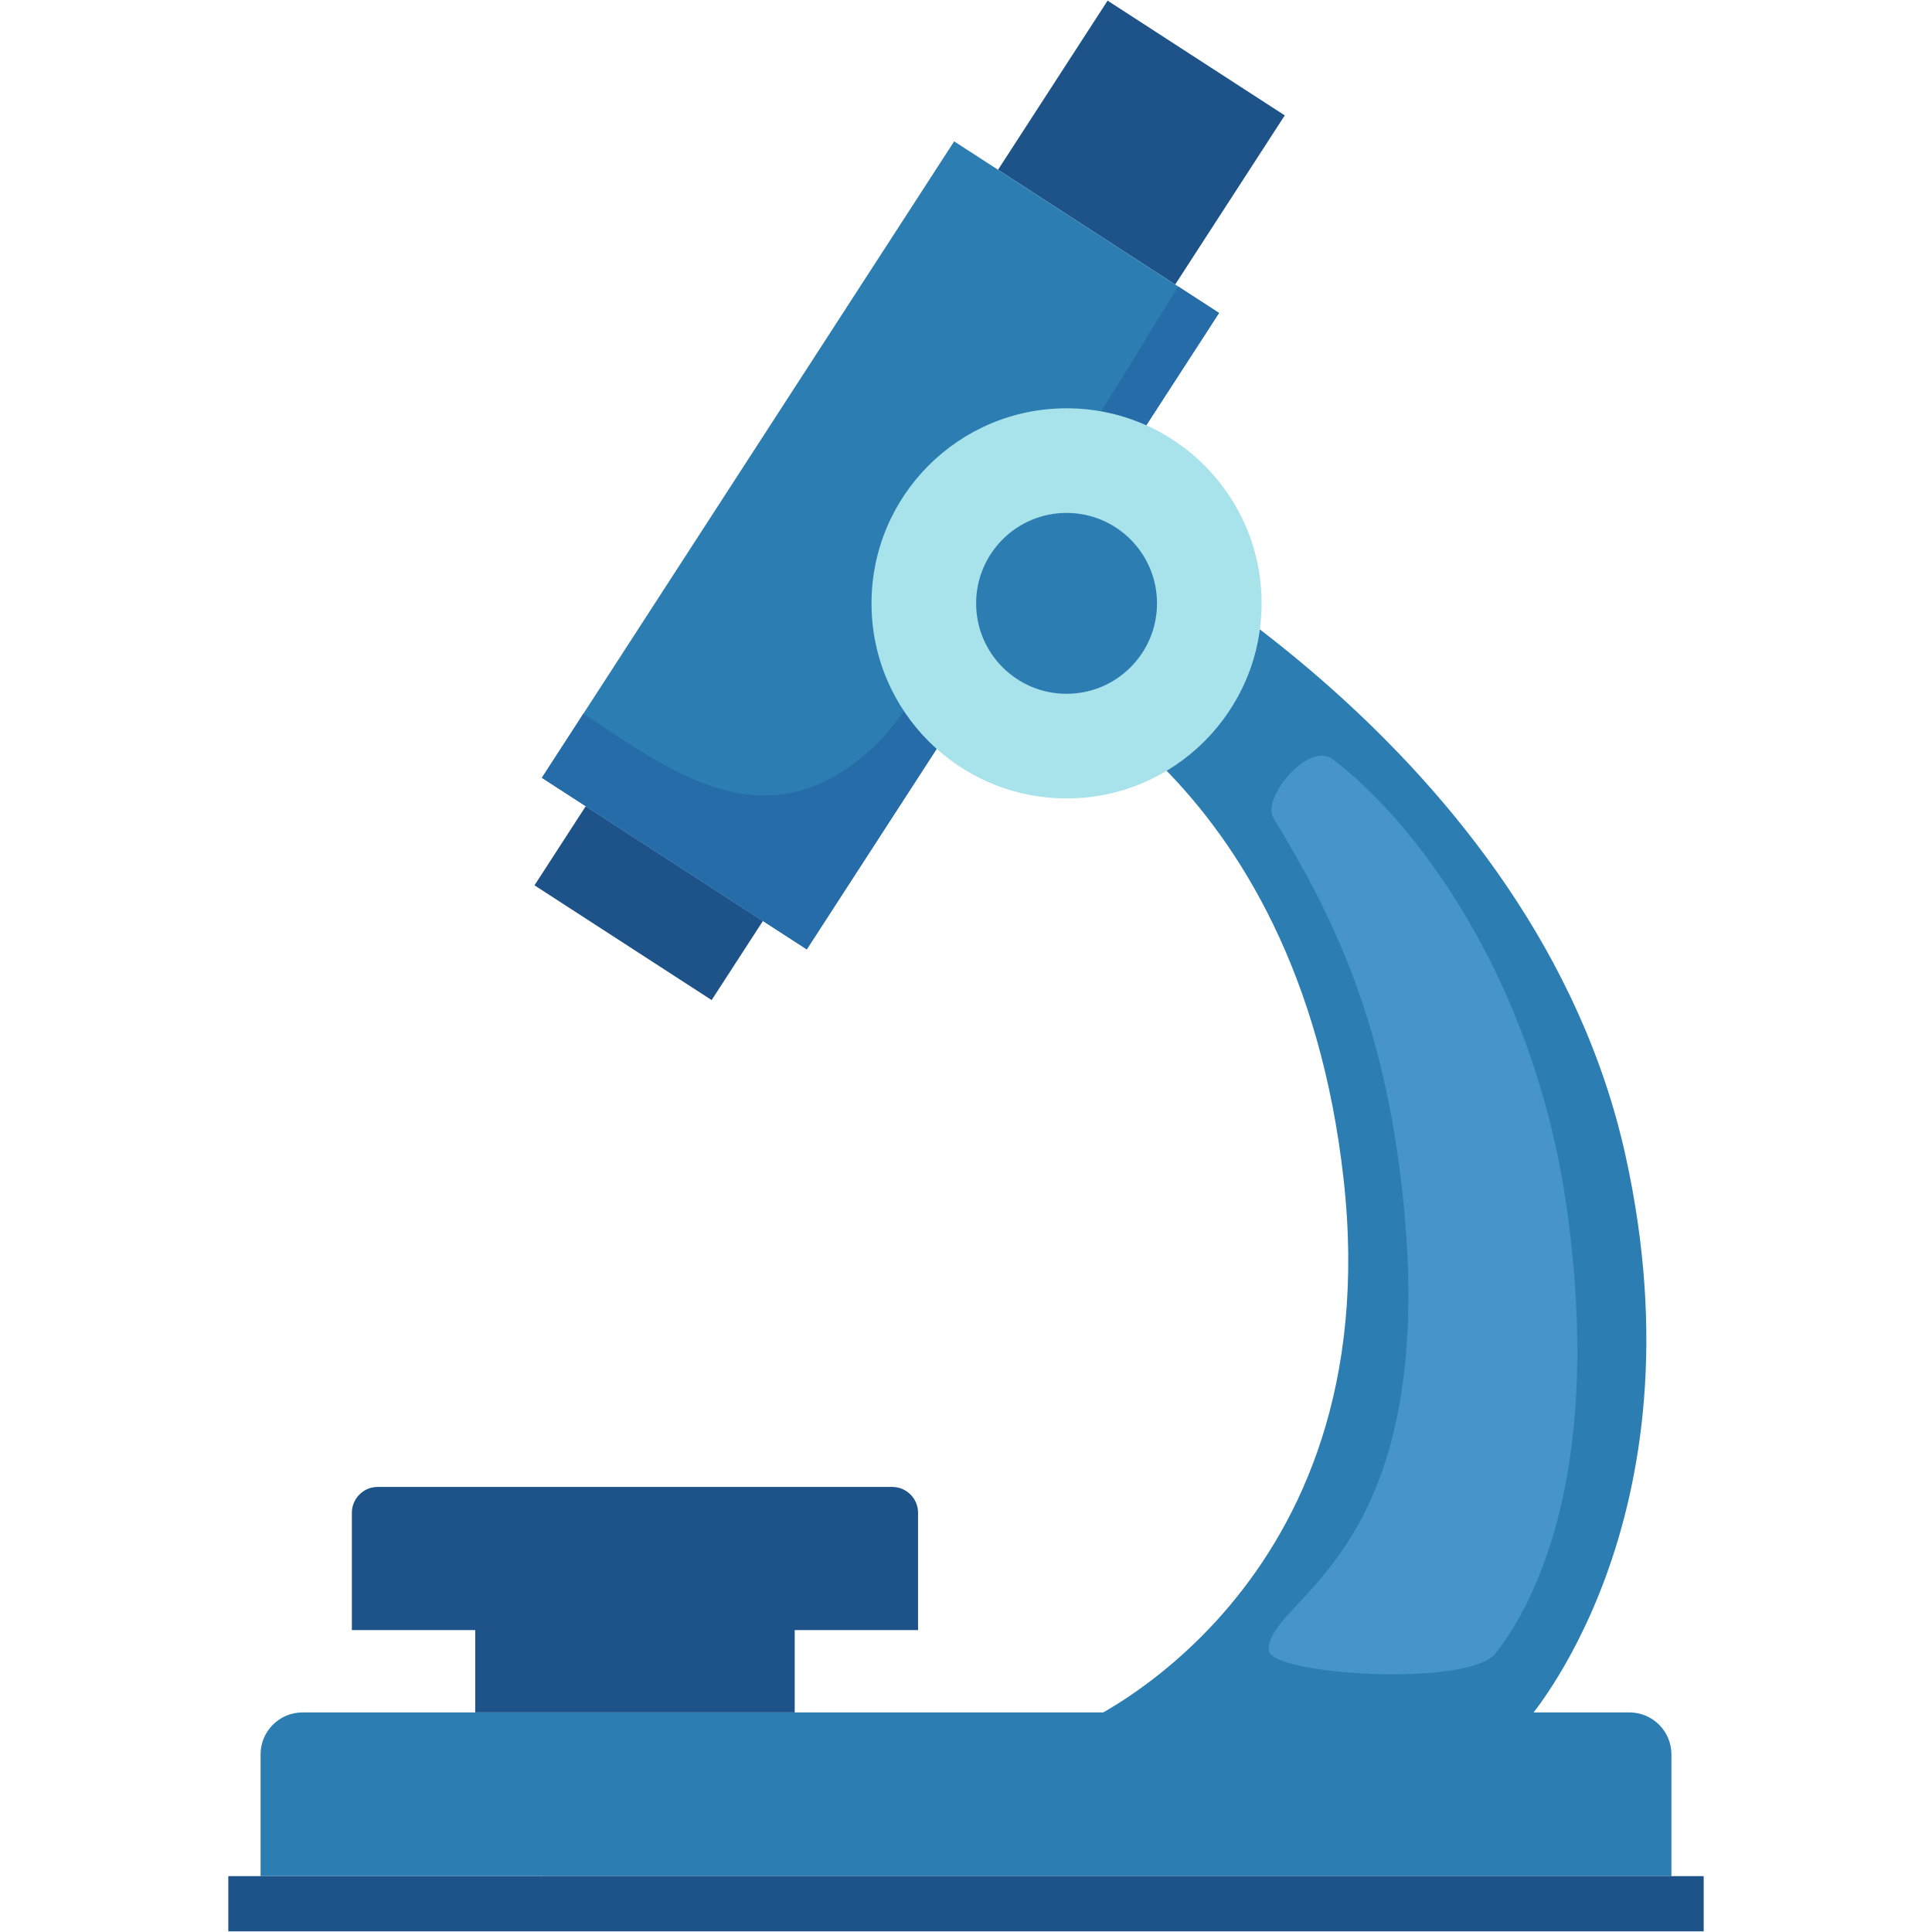 <?xml version="1.0" encoding="UTF-8" standalone="no"?>
<!-- Created with Inkscape (http://www.inkscape.org/) -->

<svg
   version="1.1"
   id="svg1"
   width="2238"
   height="2238"
   viewBox="0 0 2238 2238"
   sodipodi:docname="microscope.svg"
   inkscape:version="1.4 (e7c3feb1, 2024-10-09)"
   inkscape:export-filename="icon16.png"
   inkscape:export-xdpi="1"
   inkscape:export-ydpi="1"
   xmlns:inkscape="http://www.inkscape.org/namespaces/inkscape"
   xmlns:sodipodi="http://sodipodi.sourceforge.net/DTD/sodipodi-0.dtd"
   xmlns="http://www.w3.org/2000/svg"
   xmlns:svg="http://www.w3.org/2000/svg">
  <defs
     id="defs1" />
  <sodipodi:namedview
     id="namedview1"
     pagecolor="#ffffff"
     bordercolor="#000000"
     borderopacity="0.25"
     inkscape:showpageshadow="2"
     inkscape:pageopacity="0.0"
     inkscape:pagecheckerboard="true"
     inkscape:deskcolor="#d1d1d1"
     showgrid="false"
     inkscape:zoom="0.33847027"
     inkscape:cx="856.79608"
     inkscape:cy="1115.3121"
     inkscape:window-width="1728"
     inkscape:window-height="976"
     inkscape:window-x="0"
     inkscape:window-y="38"
     inkscape:window-maximized="0"
     inkscape:current-layer="group-R5"
     showborder="true"
     showguides="true">
    <inkscape:page
       x="0"
       y="0"
       inkscape:label="1"
       id="page1"
       width="2238"
       height="2238"
       margin="0"
       bleed="0" />
    <inkscape:grid
       id="grid1"
       units="px"
       originx="2.954"
       originy="-2.954"
       spacingx="1"
       spacingy="1"
       empcolor="#0099e5"
       empopacity="0.302"
       color="#0099e5"
       opacity="0.149"
       empspacing="5"
       enabled="true"
       visible="false" />
  </sodipodi:namedview>
  <g
     id="group-R5"
     transform="translate(-556.734,-298.901)"
     inkscape:label="microscope"
     style="display:inline">
    <path
       id="path2"
       d="m 1381.096,1457.381 -205.219,-132.933 59.369,-91.653 205.235,132.947 -59.385,91.64"
       style="fill:#1e5389;fill-opacity:1;fill-rule:nonzero;stroke:none;stroke-width:0.133" />
    <path
       id="path3"
       d="M 1918.056,628.515 1712.83,495.568 1839.763,299.635 2044.989,432.581 1918.056,628.515"
       style="fill:#1e5389;fill-opacity:1;fill-rule:nonzero;stroke:none;stroke-width:0.133" />
    <path
       id="path4"
       d="m 1491.288,1398.634 -306.853,-198.747 477.581,-737.24 306.84,198.787 -477.568,737.2"
       style="fill:#2c7eb2;fill-opacity:1;fill-rule:nonzero;stroke:none;stroke-width:0.133" />
    <path
       id="path5"
       d="m 1921.376,630.675 c 0,0 -283.093,467.187 -349.645,530.627 -120.713,115.053 -227.135,39.547 -339.057,-35.867 l -48.239,74.453 306.853,198.747 477.568,-737.2 -47.48,-30.76"
       style="fill:#266ca8;fill-opacity:1;fill-rule:nonzero;stroke:none;stroke-width:0.133" />
    <path
       id="path6"
       d="m 2492.883,2472.181 v -140.973 c 0,-26.88 -21.787,-48.667 -48.667,-48.667 H 907.258 c -26.891,0 -48.688,21.787 -48.688,48.667 v 140.973 H 2492.883"
       style="fill:#2c7eb2;fill-opacity:1;fill-rule:nonzero;stroke:none;stroke-width:0.133" />
    <path
       id="path7"
       d="M 2530.256,2536.168 H 821.211 v -63.987 H 2530.256 v 63.987"
       style="fill:#1e5389;fill-opacity:1;fill-rule:nonzero;stroke:none;stroke-width:0.133" />
    <path
       id="path8"
       d="m 1807.909,2296.528 c 0,0 358.44,-154.333 305.253,-631.507 -53.32,-478.573 -375.947,-593.573 -375.947,-593.573 l 104.013,-158.28 c 0,0 494.56,253.28 598.533,724.56 93.627,424.333 -115.96,656.493 -115.96,656.493 l -515.893,2.307"
       style="fill:#2c7eb2;fill-opacity:1;fill-rule:nonzero;stroke:none;stroke-width:0.133" />
    <path
       id="path9"
       d="m 2018.163,997.835 c 0,124.787 -101.147,225.947 -225.947,225.947 -124.787,0 -225.939,-101.16 -225.939,-225.947 0,-124.787 101.152,-225.96 225.939,-225.96 124.8,0 225.947,101.173 225.947,225.96"
       style="fill:#a8e2ea;fill-opacity:1;fill-rule:nonzero;stroke:none;stroke-width:0.133" />
    <path
       id="path10"
       d="m 1896.989,997.835 c 0,57.853 -46.893,104.76 -104.773,104.76 -57.853,0 -104.747,-46.907 -104.747,-104.76 0,-57.853 46.893,-104.773 104.747,-104.773 57.88,0 104.773,46.92 104.773,104.773"
       style="fill:#2c7eb2;fill-opacity:1;fill-rule:nonzero;stroke:none;stroke-width:0.133" />
    <path
       id="path11"
       d="m 2371.789,1699.354 c -38,-270.947 -179.36,-452 -271.267,-520.893 -28.427,-21.333 -82.36,45.32 -68.88,67.533 67.187,110.813 129.387,232.627 150.84,445.693 41.453,411.787 -156.24,456.787 -156.24,518.307 0,29.493 232.067,43.533 262.893,4.24 50.787,-64.733 123.893,-220.68 82.653,-514.88"
       style="fill:#4694c9;fill-opacity:1;fill-rule:nonzero;stroke:none;stroke-width:0.133" />
    <path
       id="path12"
       d="m 1477.315,2282.541 h -370.089 v -101.627 h 370.089 v 101.627"
       style="fill:#1e5389;fill-opacity:1;fill-rule:nonzero;stroke:none;stroke-width:0.133" />
    <path
       id="path13"
       d="m 1620.203,2187.181 v -135.907 c 0,-16.52 -13.413,-29.933 -29.945,-29.933 H 994.263 c -16.537,0 -29.923,13.413 -29.923,29.933 v 135.907 h 655.863"
       style="fill:#1e5389;fill-opacity:1;fill-rule:nonzero;stroke:none;stroke-width:0.133" />
  </g>
</svg>
